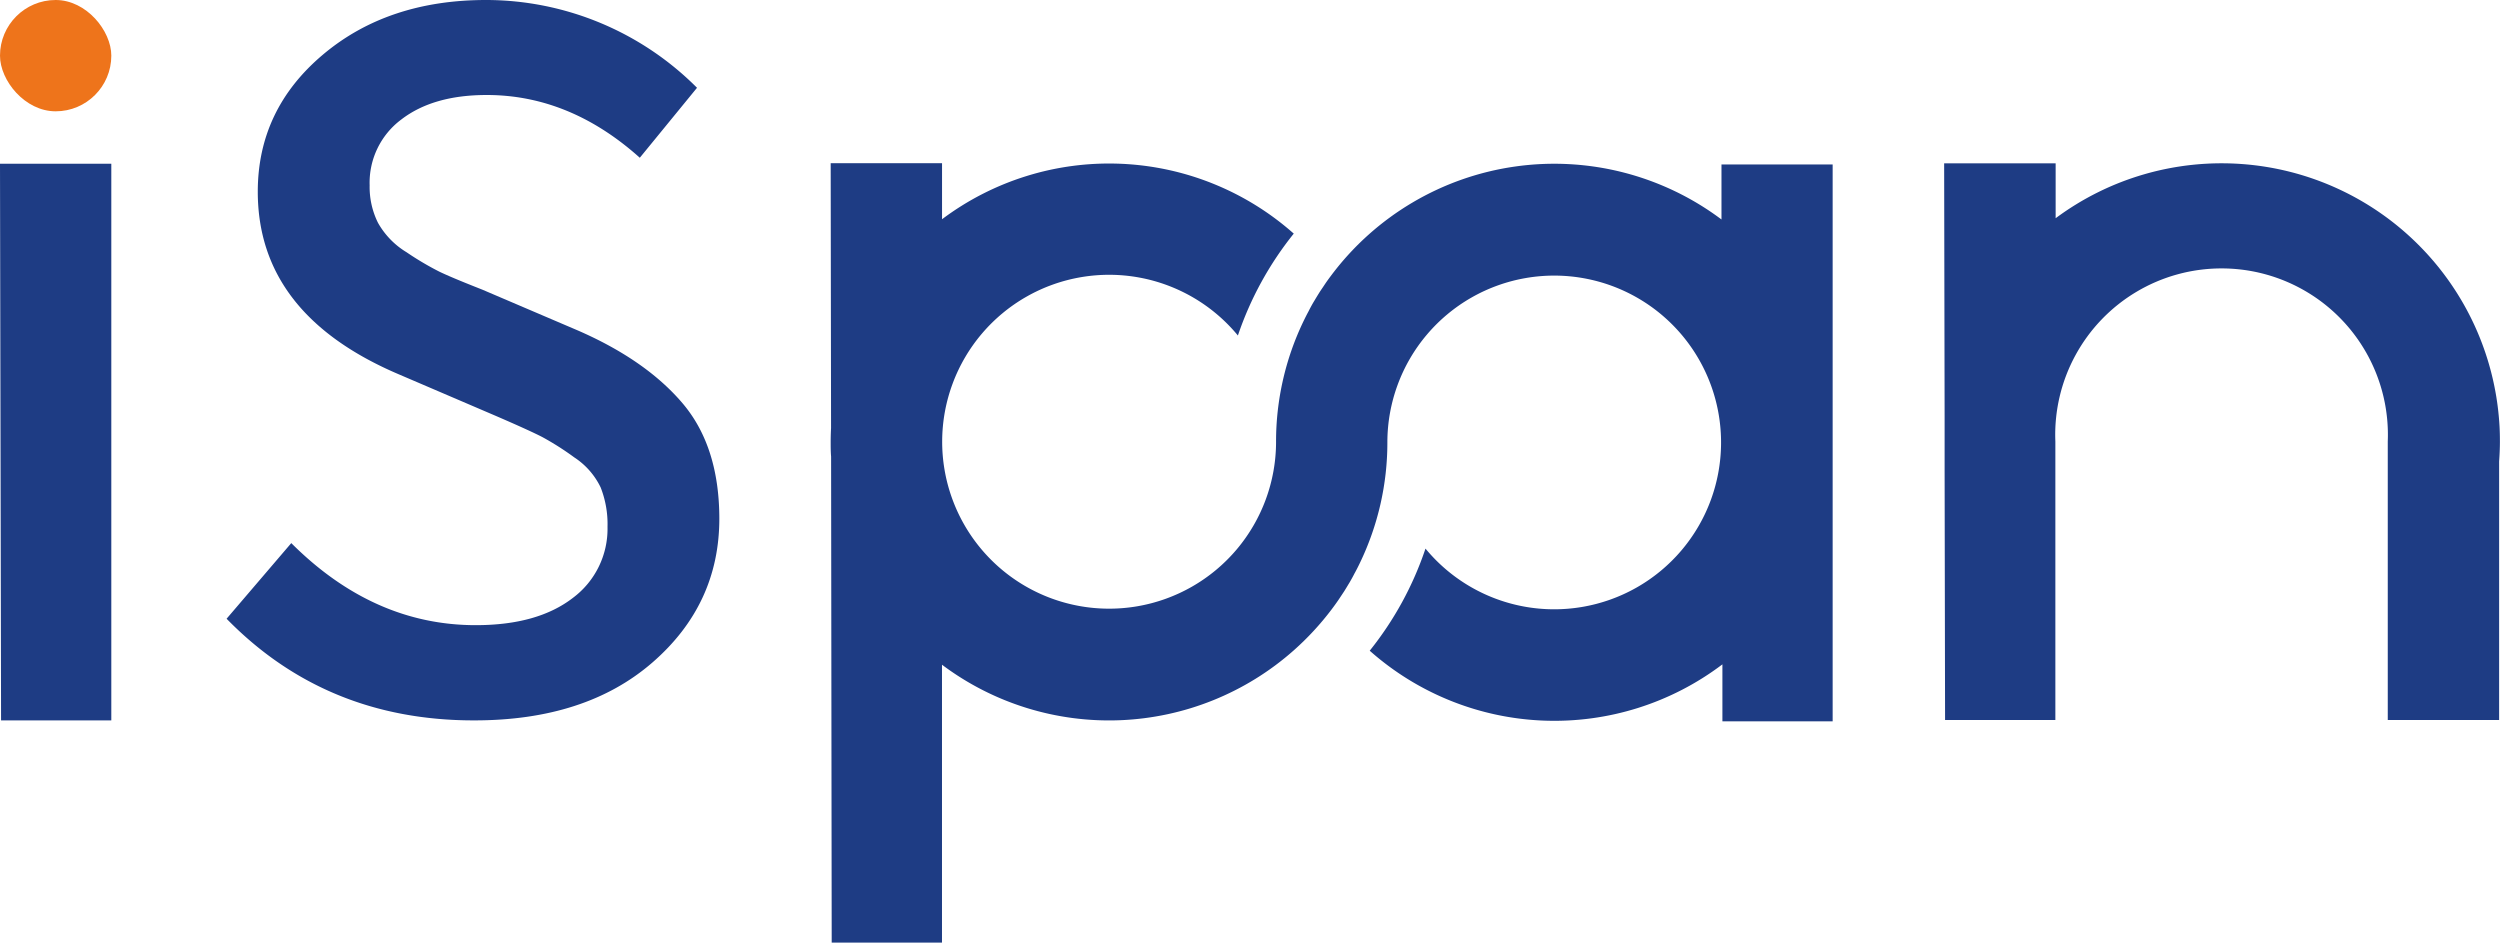 <svg xmlns="http://www.w3.org/2000/svg" viewBox="0 0 541.06 203.98"><defs><style>.cls-1{fill:#1e3c84;}.cls-2{fill:#ee741b;}</style></defs><g id="圖層_2" data-name="圖層 2"><g id="圖層_1-2" data-name="圖層 1"><path class="cls-1" d="M102.54,155.91q-32,0-53.5-22l14-16.37q17.77,17.76,39.93,17.76,13.36,0,21-5.89A18.65,18.65,0,0,0,131.48,114,21.68,21.68,0,0,0,130,105.5,16.08,16.08,0,0,0,124.3,99a61.41,61.41,0,0,0-6.89-4.39q-2.7-1.4-10.08-4.59l-21-9q-30.54-13-30.54-39.53,0-17.76,14.07-29.64T105.33,0a64.53,64.53,0,0,1,45.52,19L138.47,34.14q-15.16-13.58-33.14-13.58-11.58,0-18.46,5.29A17.07,17.07,0,0,0,80,40.12a17.41,17.41,0,0,0,1.8,8.09A17.45,17.45,0,0,0,88,54.6a64.15,64.15,0,0,0,7.08,4.19q2.7,1.3,9.29,3.89l20.55,8.78q14.78,6.41,22.76,15.77t8,25q0,18.57-14.47,31.14T102.54,155.91Z"/><rect class="cls-2" width="24.09" height="24.09" rx="12.05"/><polygon class="cls-1" points="0 35.43 24.09 35.43 24.09 155.91 0.23 155.91 0 35.43"/><path class="cls-1" d="M540.89,91.23a60.23,60.23,0,0,0-96-44V35.35H420.76l.1,54.54,0,11.63.1,54.31h23.87V95.56a36,36,0,1,1,71.94,0v60.27h24.1V99.89c.1-1.43.17-2.87.17-4.33S541,92.66,540.89,91.23Z"/><path class="cls-1" d="M372.57,35.59l0,11.91a60.31,60.31,0,0,0-84.38,12c-.47.62-.94,1.26-1.38,1.91l-.58.87c-.25.37-.5.73-.73,1.1s-.62,1-.92,1.51l-.31.51c-.35.6-.69,1.22-1,1.84l-.12.23c-.37.68-.71,1.37-1.05,2.07l0,0a60,60,0,0,0-5.93,26.09s0,.06,0,.09a36.13,36.13,0,1,1-8.26-23.11A72.07,72.07,0,0,1,280,50.56a60.23,60.23,0,0,0-76.12-3.11V35.32h-24.1l.08,57.31c-.05,1-.08,2-.08,3s0,2.13.09,3.18L180,204h23.87V143.86a60.25,60.25,0,0,0,76.1-3.08,60.87,60.87,0,0,0,8.26-8.94c.47-.62.93-1.26,1.38-1.91l.58-.87.73-1.1c.31-.5.62-1,.92-1.51l.31-.51c.35-.61.69-1.22,1-1.84l.13-.23q.54-1,1.05-2.07l0,0a60,60,0,0,0,5.93-26.09v-.09a36.11,36.11,0,1,1,8.25,23.11,71.86,71.86,0,0,1-12.07,22.1,60.22,60.22,0,0,0,76.33,2.95l0,12.33h23.86V35.59Z"/></g></g></svg>